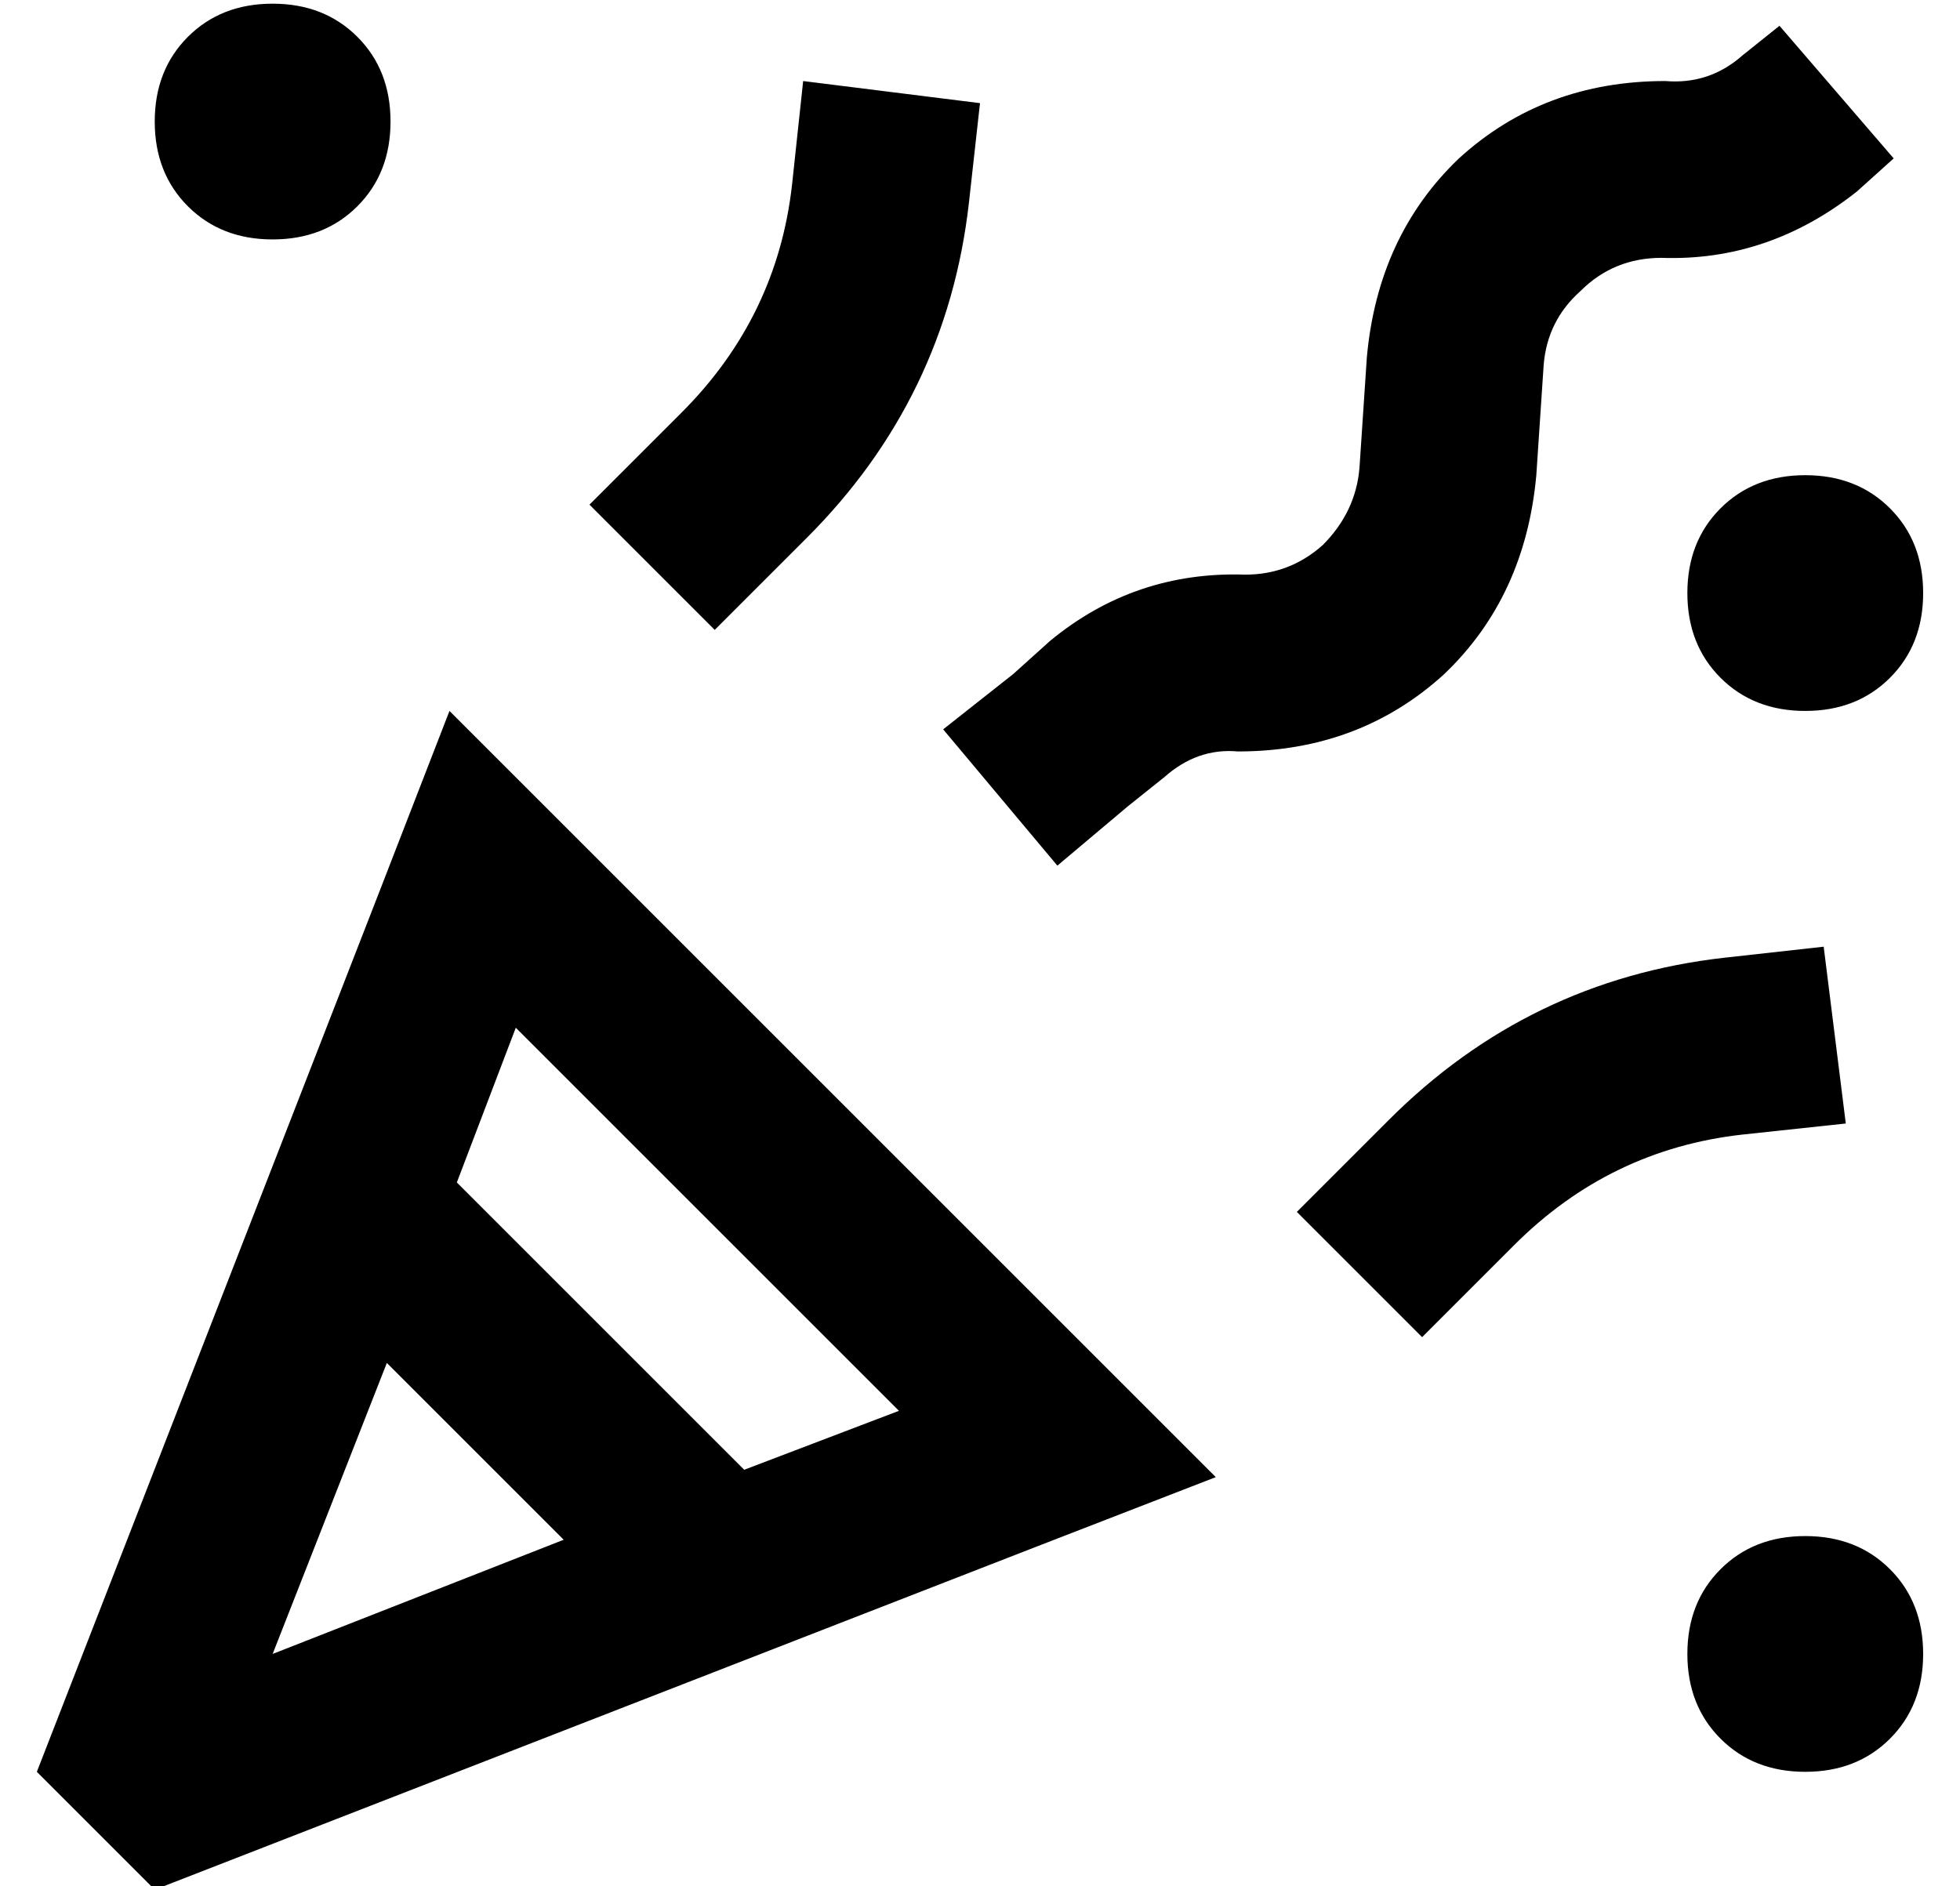 <?xml version="1.0" standalone="no"?>
<!DOCTYPE svg PUBLIC "-//W3C//DTD SVG 1.1//EN" "http://www.w3.org/Graphics/SVG/1.1/DTD/svg11.dtd" >
<svg xmlns="http://www.w3.org/2000/svg" xmlns:xlink="http://www.w3.org/1999/xlink" version="1.1" viewBox="-10 -40 532 512">
   <path fill="currentColor"
d="M32 -7q0 -14 9 -23v0v0q9 -9 23 -9t23 9t9 23t-9 23t-23 9t-23 -9t-9 -23v0zM448 121q0 -14 9 -23v0v0q9 -9 23 -9t23 9t9 23t-9 23t-23 9t-23 -9t-9 -23v0zM480 377q14 0 23 9v0v0q9 9 9 23t-9 23t-23 9t-23 -9t-9 -23t9 -23t23 -9v0zM150 97l17 -17l-17 17l17 -17l8 -8
v0q26 -26 30 -62l3 -28v0l48 6v0l-3 27v0q-6 53 -44 91l-8 8v0l-17 17v0l-34 -34v0zM359 272l8 -8l-8 8l8 -8q38 -38 91 -44l27 -3v0l6 48v0l-28 3v0q-36 4 -62 30l-8 8v0l-17 17v0l-34 -34v0l17 -17v0zM504 3l-10 9l10 -9l-10 9q-24 19 -53 18q-13 0 -22 9q-9 8 -10 20
l-2 30v0q-3 33 -25 54q-23 21 -56 21q-11 -1 -20 7l-10 8v0l-19 16v0l-31 -37v0l19 -15v0l10 -9v0q23 -19 53 -18q12 0 21 -8q9 -9 10 -21l2 -30v0q3 -33 25 -54q23 -21 56 -21q12 1 21 -7l10 -8v0l31 36v0zM64 409l79 -31l-79 31l79 -31l-48 -48v0l-31 79v0zM234 343
l-104 -104l104 104l-104 -104l-16 42v0l78 78v0l42 -16v0zM93 202l19 -49l-19 49l19 -49l37 37v0l134 134v0l37 37v0l-49 19v0l-239 93v0l-32 -32v0l93 -239v0z" />
</svg>
